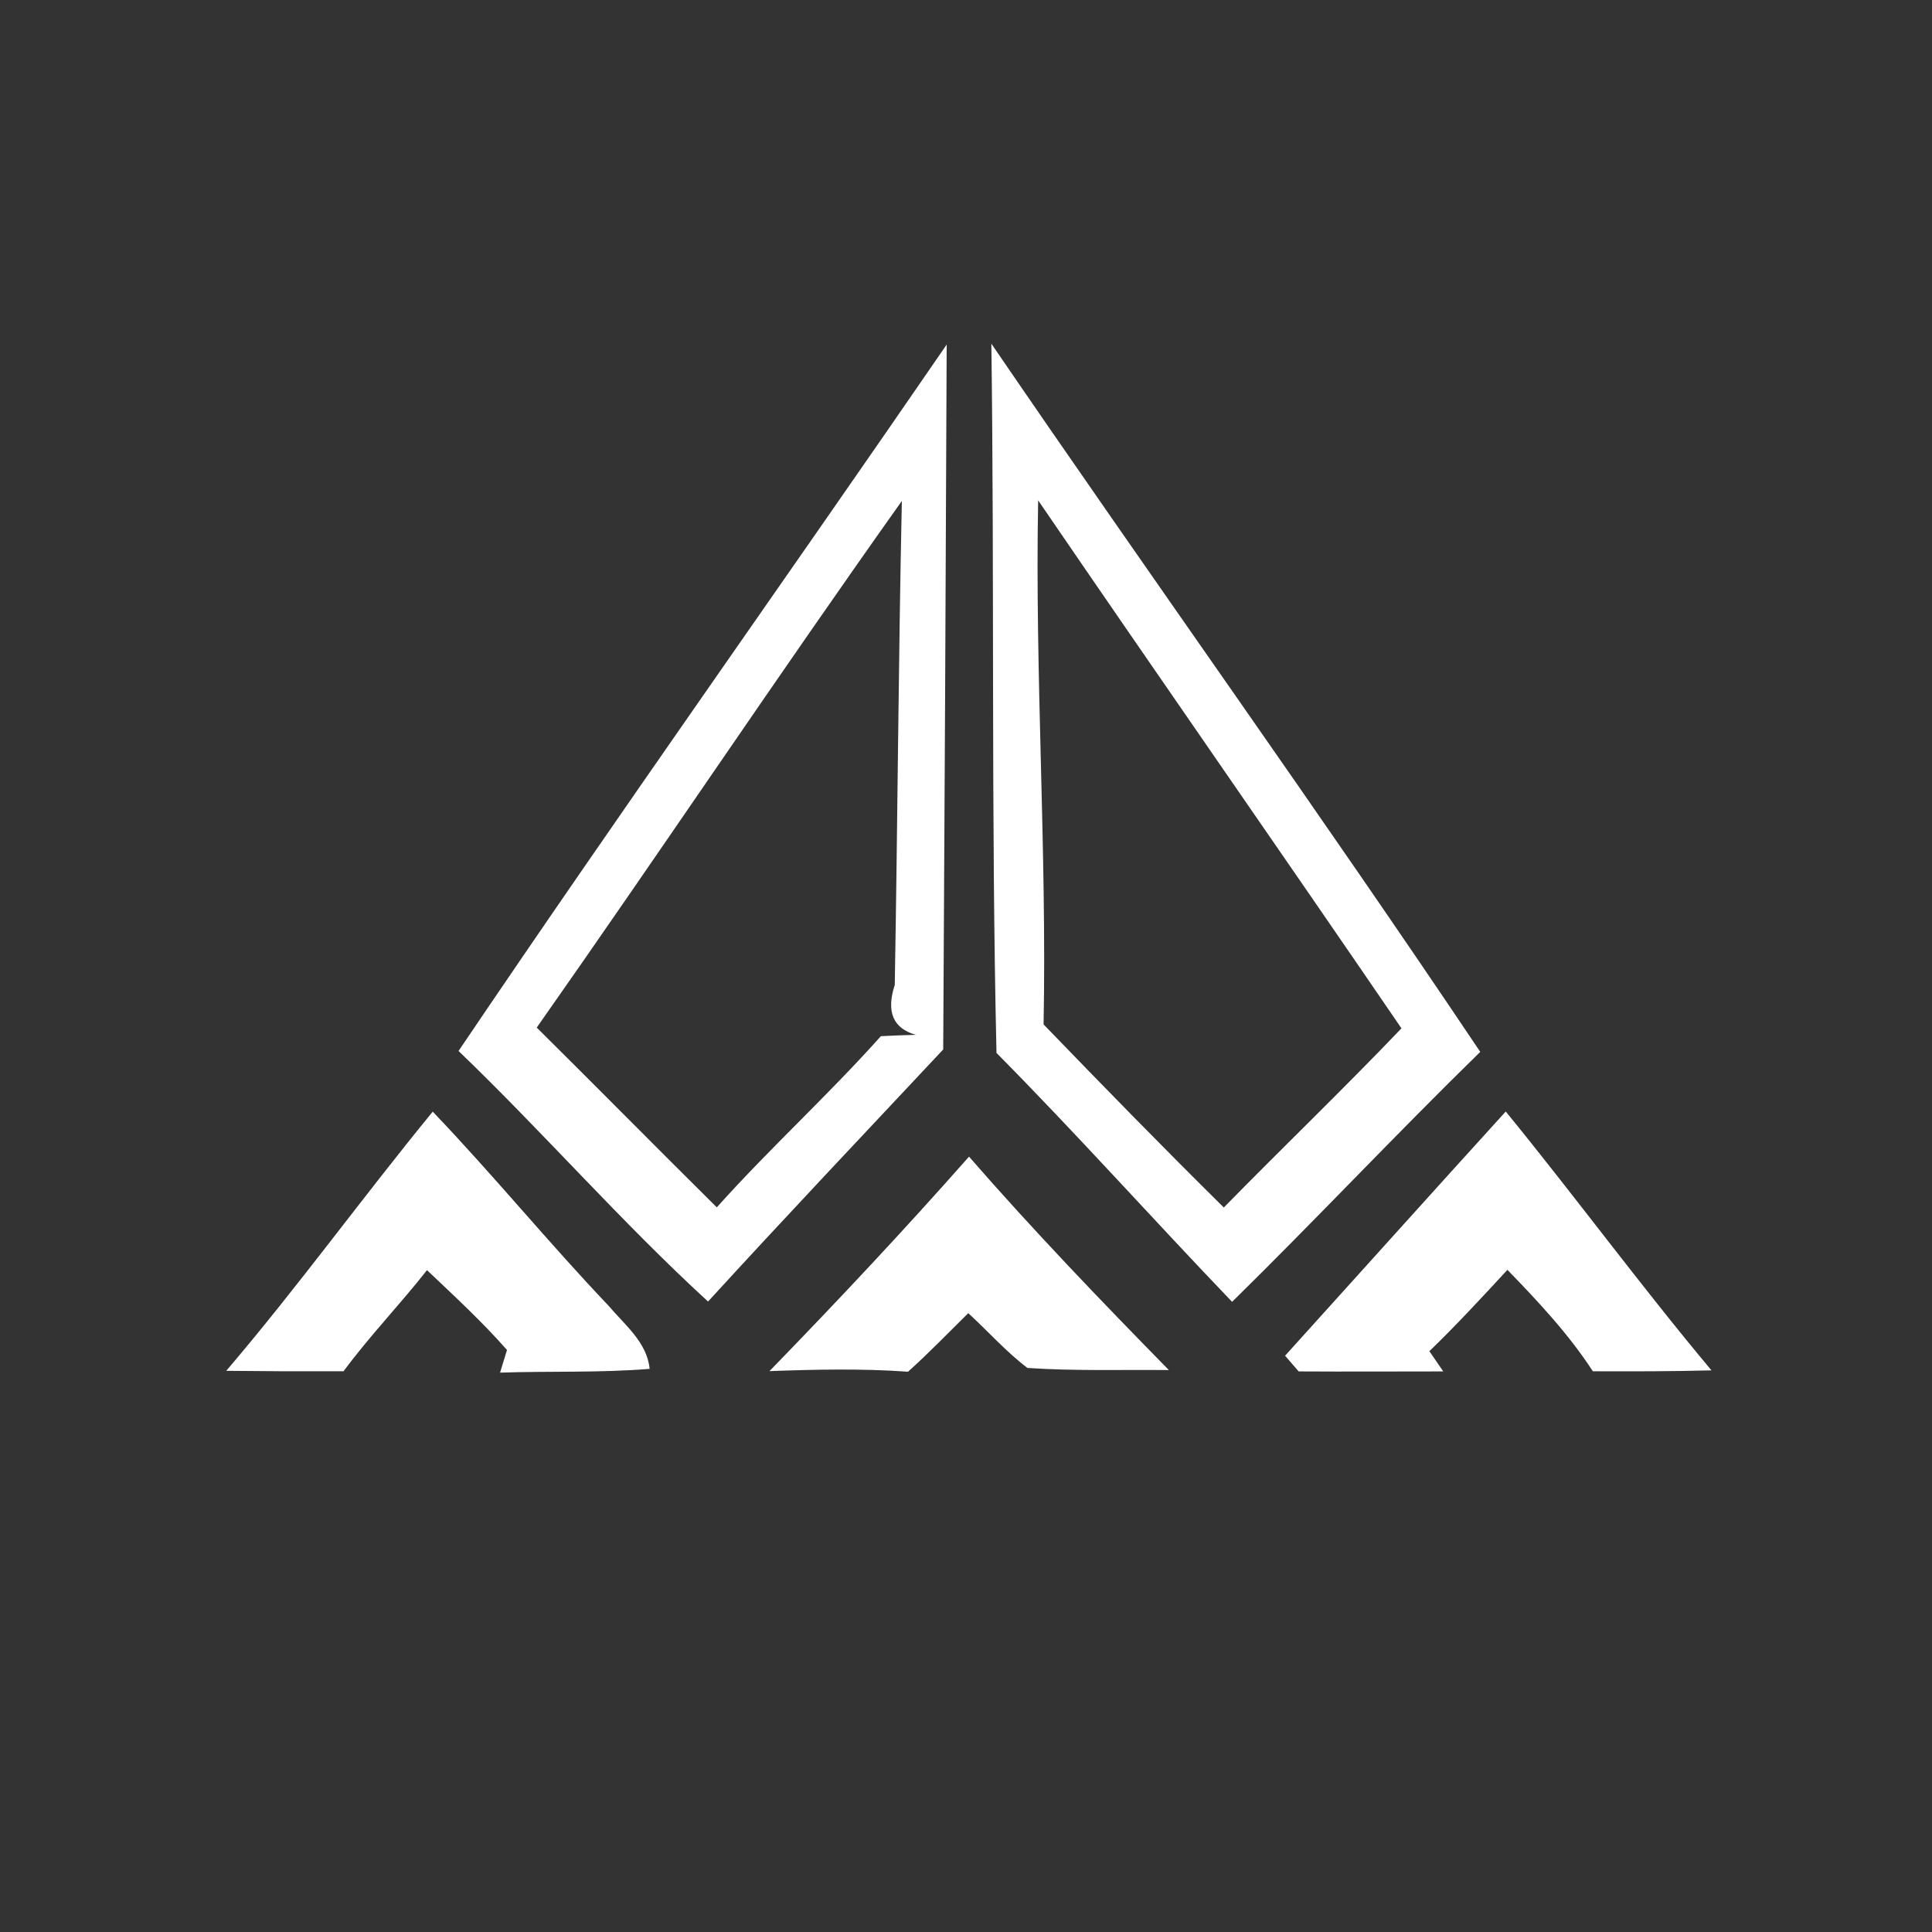 <svg width="128pt" height="128pt" viewBox="0 0 128 128" xmlns="http://www.w3.org/2000/svg">
    <rect x="0" y="0" width="128" height="128" fill="#333333" stroke="none"/>
    <g fill="#fff">
        <path d="M30.38 69.63c10.61-15.71 21.6-31.17 32.34-46.8-.06 15.57-.14 31.14-.23 46.7-5.21 5.56-10.44 11.08-15.58 16.7-5.76-5.28-10.9-11.19-16.53-16.6m5.18-1.55c3.99 3.95 7.94 7.96 11.93 11.91 3.49-3.9 7.38-7.43 10.87-11.34.77-.04 1.55-.07 2.32-.09-1.51-.42-1.98-1.53-1.4-3.3.19-10.69.24-21.38.47-32.07-8.2 11.54-16.05 23.31-24.19 34.89zM65.68 22.77C76.4 38.46 87.49 53.91 98.07 69.69 92.5 75.13 87.18 80.8 81.63 86.25c-5.24-5.46-10.28-11.11-15.61-16.49-.36-15.66-.13-31.32-.34-46.99m3.1 10.38c-.22 11.58.58 23.14.36 34.72 3.94 4.08 7.9 8.14 11.94 12.13 3.9-3.98 7.92-7.84 11.77-11.87-7.99-11.69-16.08-23.29-24.07-34.98zM28.67 73.65c4 4.18 7.66 8.67 11.66 12.87 1.06 1.26 2.54 2.41 2.71 4.17-3.3.27-6.61.14-9.91.25.12-.38.35-1.13.46-1.5-1.65-1.88-3.49-3.57-5.3-5.29-1.79 2.28-3.81 4.37-5.53 6.7-2.59.01-5.18 0-7.77-.03 4.75-5.57 9.04-11.51 13.68-17.17zM85.14 89.82c4.88-5.4 9.73-10.8 14.62-16.18 4.62 5.66 8.94 11.55 13.63 17.15-2.62.07-5.24.07-7.86.06-1.6-2.46-3.62-4.62-5.66-6.72-1.69 1.83-3.38 3.66-5.17 5.39.23.33.69 1.01.92 1.34-3.19 0-6.39.02-9.58 0-.22-.26-.67-.78-.9-1.04zM50.98 90.84c4.51-4.64 8.94-9.36 13.22-14.21 4.24 4.87 8.72 9.53 13.24 14.14-3.12-.03-6.25.07-9.37-.14-1.42-1.08-2.61-2.43-3.92-3.63-1.32 1.3-2.61 2.64-3.99 3.88-3.05-.22-6.12-.15-9.18-.04z"/>
    </g>
</svg>
